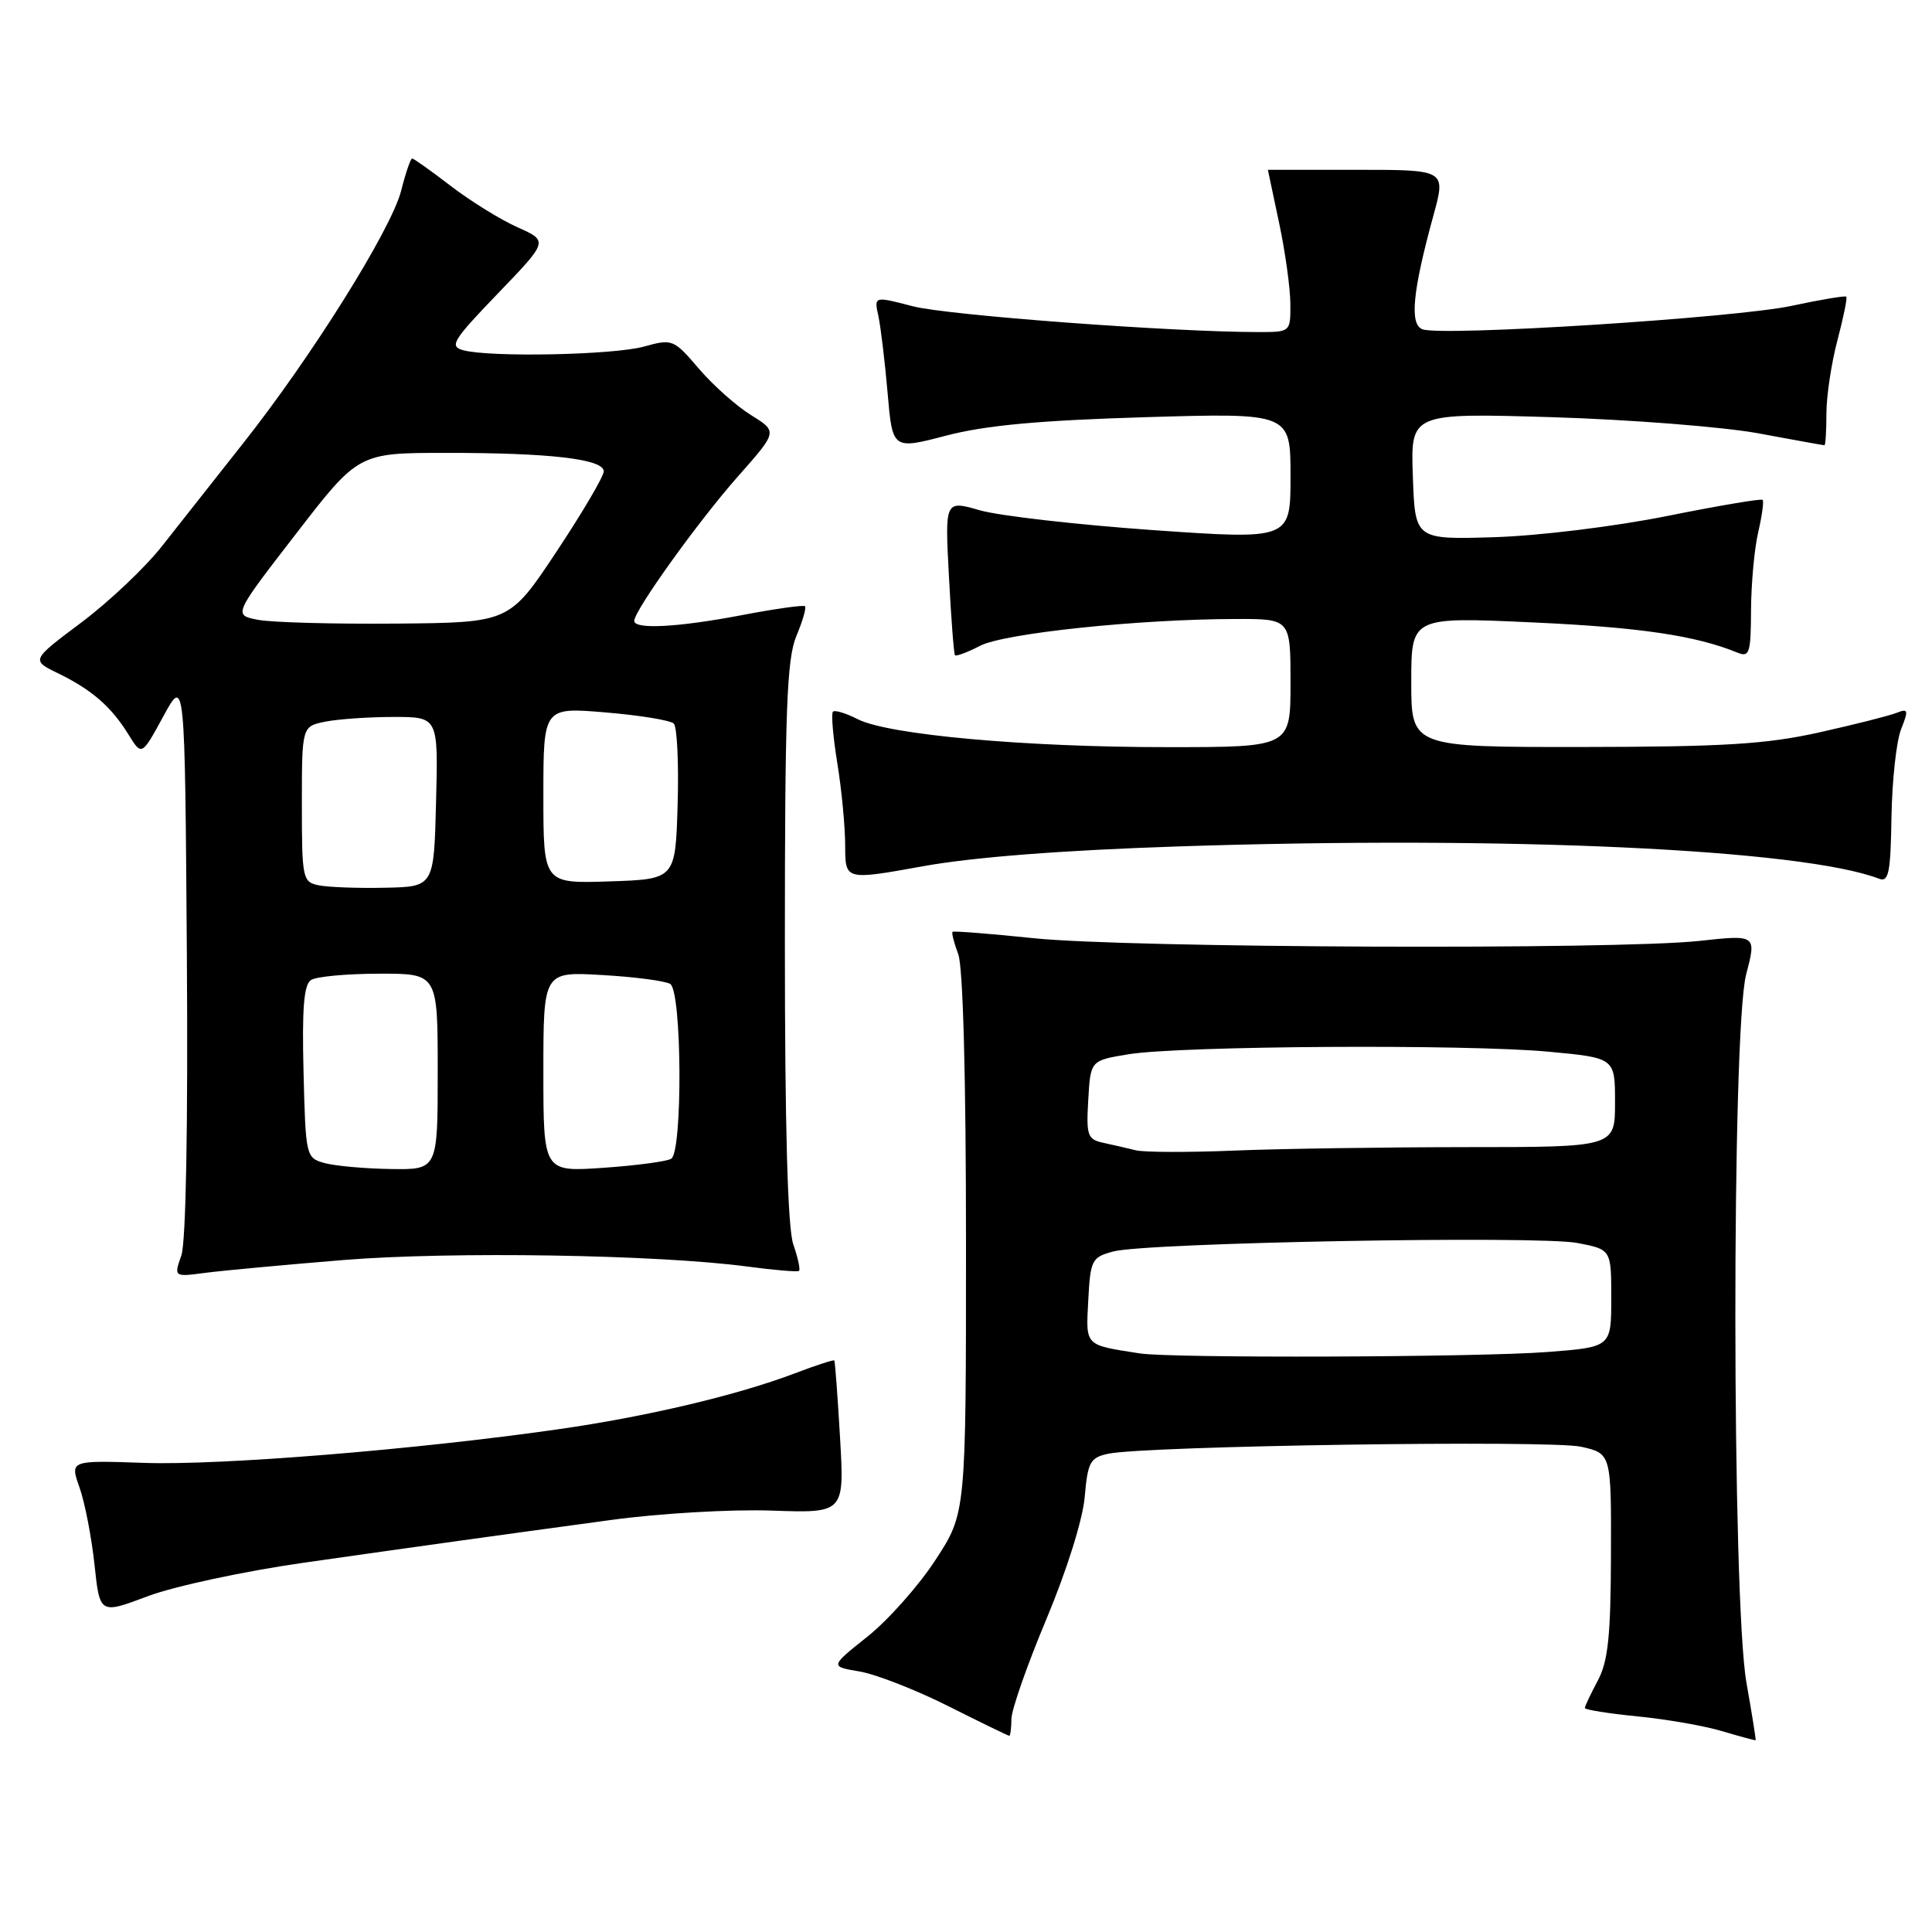 <?xml version="1.0" encoding="UTF-8" standalone="no"?>
<!DOCTYPE svg PUBLIC "-//W3C//DTD SVG 1.1//EN" "http://www.w3.org/Graphics/SVG/1.1/DTD/svg11.dtd" >
<svg xmlns="http://www.w3.org/2000/svg" xmlns:xlink="http://www.w3.org/1999/xlink" version="1.1" viewBox="0 0 256 256">
 <g >
 <path fill="currentColor"
d=" M 231.42 223.00 C 229.48 212.13 229.44 136.58 231.37 129.14 C 232.75 123.85 232.75 123.85 225.12 124.68 C 214.07 125.87 149.34 125.61 137.00 124.32 C 131.22 123.72 126.37 123.34 126.22 123.47 C 126.07 123.61 126.41 124.94 126.97 126.43 C 127.61 128.09 128.00 142.80 128.00 164.82 C 128.00 200.52 128.00 200.52 123.95 206.71 C 121.73 210.12 117.67 214.69 114.94 216.86 C 109.97 220.82 109.97 220.82 113.90 221.48 C 116.06 221.85 121.35 223.91 125.65 226.07 C 129.95 228.23 133.58 230.00 133.73 230.00 C 133.88 230.00 134.01 228.99 134.02 227.75 C 134.04 226.51 136.13 220.55 138.67 214.50 C 141.36 208.07 143.47 201.36 143.73 198.35 C 144.13 193.73 144.45 193.14 146.84 192.63 C 151.73 191.58 205.43 190.79 209.50 191.70 C 213.50 192.60 213.50 192.60 213.46 206.05 C 213.43 216.79 213.08 220.15 211.71 222.70 C 210.77 224.46 210.00 226.09 210.00 226.32 C 210.00 226.55 213.14 227.05 216.98 227.43 C 220.83 227.81 225.89 228.69 228.23 229.40 C 230.58 230.10 232.56 230.63 232.63 230.59 C 232.69 230.54 232.15 227.12 231.42 223.00 Z  M 40.24 207.07 C 56.68 204.73 64.95 203.58 81.00 201.40 C 87.33 200.53 96.86 199.98 102.19 200.16 C 111.89 200.50 111.89 200.50 111.31 190.50 C 110.99 185.00 110.65 180.40 110.55 180.27 C 110.46 180.15 108.11 180.91 105.33 181.97 C 97.70 184.87 85.70 187.71 74.00 189.38 C 55.18 192.08 29.21 194.19 19.13 193.84 C 9.26 193.50 9.26 193.50 10.54 197.11 C 11.24 199.09 12.13 203.68 12.52 207.31 C 13.22 213.90 13.22 213.90 19.60 211.50 C 23.11 210.18 32.39 208.19 40.24 207.07 Z  M 45.50 166.96 C 59.76 165.80 87.12 166.24 99.00 167.82 C 102.58 168.30 105.66 168.56 105.87 168.40 C 106.07 168.23 105.73 166.66 105.12 164.90 C 104.37 162.77 104.00 149.38 104.00 124.82 C 104.00 94.15 104.26 87.33 105.51 84.31 C 106.35 82.32 106.86 80.53 106.67 80.33 C 106.47 80.14 102.75 80.66 98.40 81.49 C 89.83 83.13 83.97 83.44 84.04 82.25 C 84.13 80.77 92.60 68.98 97.77 63.14 C 103.04 57.19 103.04 57.19 99.54 55.02 C 97.61 53.83 94.49 51.06 92.61 48.86 C 89.27 44.95 89.09 44.88 85.34 45.92 C 81.30 47.04 64.99 47.37 61.39 46.41 C 59.50 45.90 59.97 45.12 65.97 38.89 C 72.66 31.94 72.66 31.94 68.58 30.12 C 66.34 29.12 62.36 26.66 59.74 24.65 C 57.12 22.64 54.82 21.00 54.61 21.00 C 54.41 21.00 53.75 22.91 53.16 25.25 C 51.87 30.37 41.24 47.36 32.12 58.86 C 28.48 63.46 23.69 69.53 21.47 72.36 C 19.25 75.19 14.44 79.74 10.77 82.49 C 4.11 87.48 4.11 87.48 7.72 89.23 C 12.17 91.40 14.76 93.65 17.03 97.34 C 18.78 100.17 18.78 100.17 21.64 94.92 C 24.50 89.66 24.50 89.66 24.76 126.58 C 24.92 149.24 24.64 164.59 24.03 166.35 C 23.03 169.21 23.03 169.21 27.27 168.65 C 29.59 168.35 37.80 167.59 45.50 166.96 Z  M 156.00 112.16 C 199.60 110.71 238.81 112.52 249.00 116.44 C 250.26 116.93 250.52 115.60 250.63 108.26 C 250.71 103.44 251.28 98.21 251.90 96.64 C 252.92 94.07 252.85 93.84 251.27 94.47 C 250.30 94.85 245.68 96.02 241.00 97.06 C 234.04 98.61 228.37 98.96 209.75 98.98 C 187.00 99.00 187.00 99.00 187.00 90.37 C 187.00 81.74 187.00 81.74 203.03 82.47 C 217.31 83.12 224.69 84.21 230.25 86.49 C 231.81 87.13 232.00 86.51 232.02 80.86 C 232.04 77.36 232.46 72.71 232.97 70.53 C 233.48 68.34 233.74 66.41 233.56 66.23 C 233.38 66.05 227.67 67.01 220.87 68.38 C 213.93 69.77 203.89 71.00 198.00 71.18 C 187.50 71.50 187.50 71.50 187.21 63.11 C 186.91 54.72 186.91 54.72 205.71 55.28 C 216.04 55.60 228.32 56.56 233.00 57.42 C 237.68 58.29 241.61 59.00 241.75 59.00 C 241.89 59.00 242.01 57.09 242.01 54.75 C 242.02 52.41 242.68 48.05 243.48 45.05 C 244.27 42.05 244.80 39.47 244.64 39.31 C 244.49 39.16 241.24 39.70 237.43 40.52 C 230.02 42.12 191.00 44.60 188.48 43.63 C 186.75 42.97 187.17 38.62 189.95 28.50 C 191.59 22.50 191.59 22.50 179.80 22.50 C 173.31 22.50 168.00 22.50 168.00 22.50 C 168.00 22.50 168.67 25.65 169.48 29.50 C 170.30 33.35 170.97 38.19 170.98 40.25 C 171.00 44.00 171.00 44.00 166.75 44.00 C 155.36 44.00 125.58 41.78 120.99 40.59 C 115.81 39.24 115.81 39.24 116.39 41.87 C 116.70 43.32 117.25 47.89 117.61 52.04 C 118.26 59.58 118.26 59.58 125.38 57.72 C 130.57 56.36 137.72 55.70 151.75 55.28 C 171.00 54.71 171.00 54.71 171.00 63.11 C 171.00 71.51 171.00 71.51 152.75 70.24 C 142.71 69.53 132.41 68.35 129.85 67.62 C 125.20 66.28 125.20 66.28 125.74 76.39 C 126.03 81.95 126.39 86.65 126.54 86.82 C 126.69 87.00 128.19 86.44 129.87 85.57 C 133.08 83.91 150.87 82.04 163.75 82.02 C 171.00 82.00 171.00 82.00 171.00 90.50 C 171.00 99.00 171.00 99.00 154.75 99.00 C 135.88 99.01 117.73 97.37 113.66 95.30 C 112.09 94.50 110.61 94.05 110.37 94.30 C 110.12 94.55 110.38 97.62 110.95 101.13 C 111.52 104.63 111.99 109.56 111.99 112.07 C 112.00 116.64 112.00 116.64 122.25 114.79 C 128.92 113.58 140.70 112.67 156.00 112.16 Z  M 151.00 179.33 C 143.65 178.18 143.88 178.41 144.20 172.29 C 144.48 166.95 144.67 166.59 147.50 165.83 C 151.88 164.65 203.71 163.70 209.00 164.70 C 213.50 165.56 213.50 165.56 213.50 172.03 C 213.50 178.50 213.50 178.50 205.00 179.15 C 195.89 179.85 155.14 179.99 151.00 179.33 Z  M 150.50 152.42 C 149.40 152.14 147.46 151.70 146.20 151.43 C 144.10 150.98 143.92 150.47 144.20 145.73 C 144.50 140.52 144.50 140.52 149.50 139.70 C 156.33 138.57 194.48 138.34 205.25 139.36 C 214.00 140.18 214.00 140.18 214.00 146.09 C 214.00 152.00 214.00 152.00 194.25 152.00 C 183.39 152.01 169.55 152.21 163.50 152.46 C 157.45 152.71 151.60 152.69 150.50 152.42 Z  M 43.00 154.11 C 40.54 153.43 40.50 153.22 40.22 142.04 C 40.01 133.61 40.26 130.45 41.22 129.85 C 41.92 129.40 45.99 129.02 50.25 129.02 C 58.00 129.00 58.00 129.00 58.00 142.00 C 58.00 155.00 58.00 155.00 51.75 154.90 C 48.31 154.85 44.38 154.49 43.00 154.11 Z  M 72.00 142.01 C 72.00 128.74 72.00 128.74 79.81 129.20 C 84.11 129.44 88.16 129.98 88.81 130.38 C 90.36 131.34 90.47 152.59 88.94 153.54 C 88.35 153.90 84.30 154.44 79.94 154.74 C 72.00 155.29 72.00 155.29 72.00 142.01 Z  M 42.25 117.31 C 40.09 116.88 40.00 116.44 40.00 106.56 C 40.00 96.25 40.00 96.25 43.12 95.62 C 44.84 95.28 48.91 95.00 52.16 95.00 C 58.07 95.00 58.07 95.00 57.78 106.25 C 57.50 117.50 57.50 117.50 51.00 117.63 C 47.42 117.71 43.49 117.56 42.25 117.31 Z  M 72.00 105.40 C 72.00 93.71 72.00 93.71 80.24 94.40 C 84.78 94.78 88.84 95.44 89.28 95.88 C 89.72 96.32 89.95 101.14 89.79 106.59 C 89.50 116.50 89.50 116.50 80.75 116.79 C 72.00 117.08 72.00 117.08 72.00 105.40 Z  M 34.20 82.13 C 30.90 81.50 30.90 81.50 39.20 70.76 C 47.50 60.01 47.50 60.01 59.11 60.01 C 72.92 60.00 80.00 60.83 80.00 62.46 C 80.00 63.12 77.19 67.89 73.75 73.08 C 67.50 82.50 67.50 82.50 52.50 82.63 C 44.25 82.70 36.01 82.48 34.20 82.13 Z "/>
</g>
</svg>